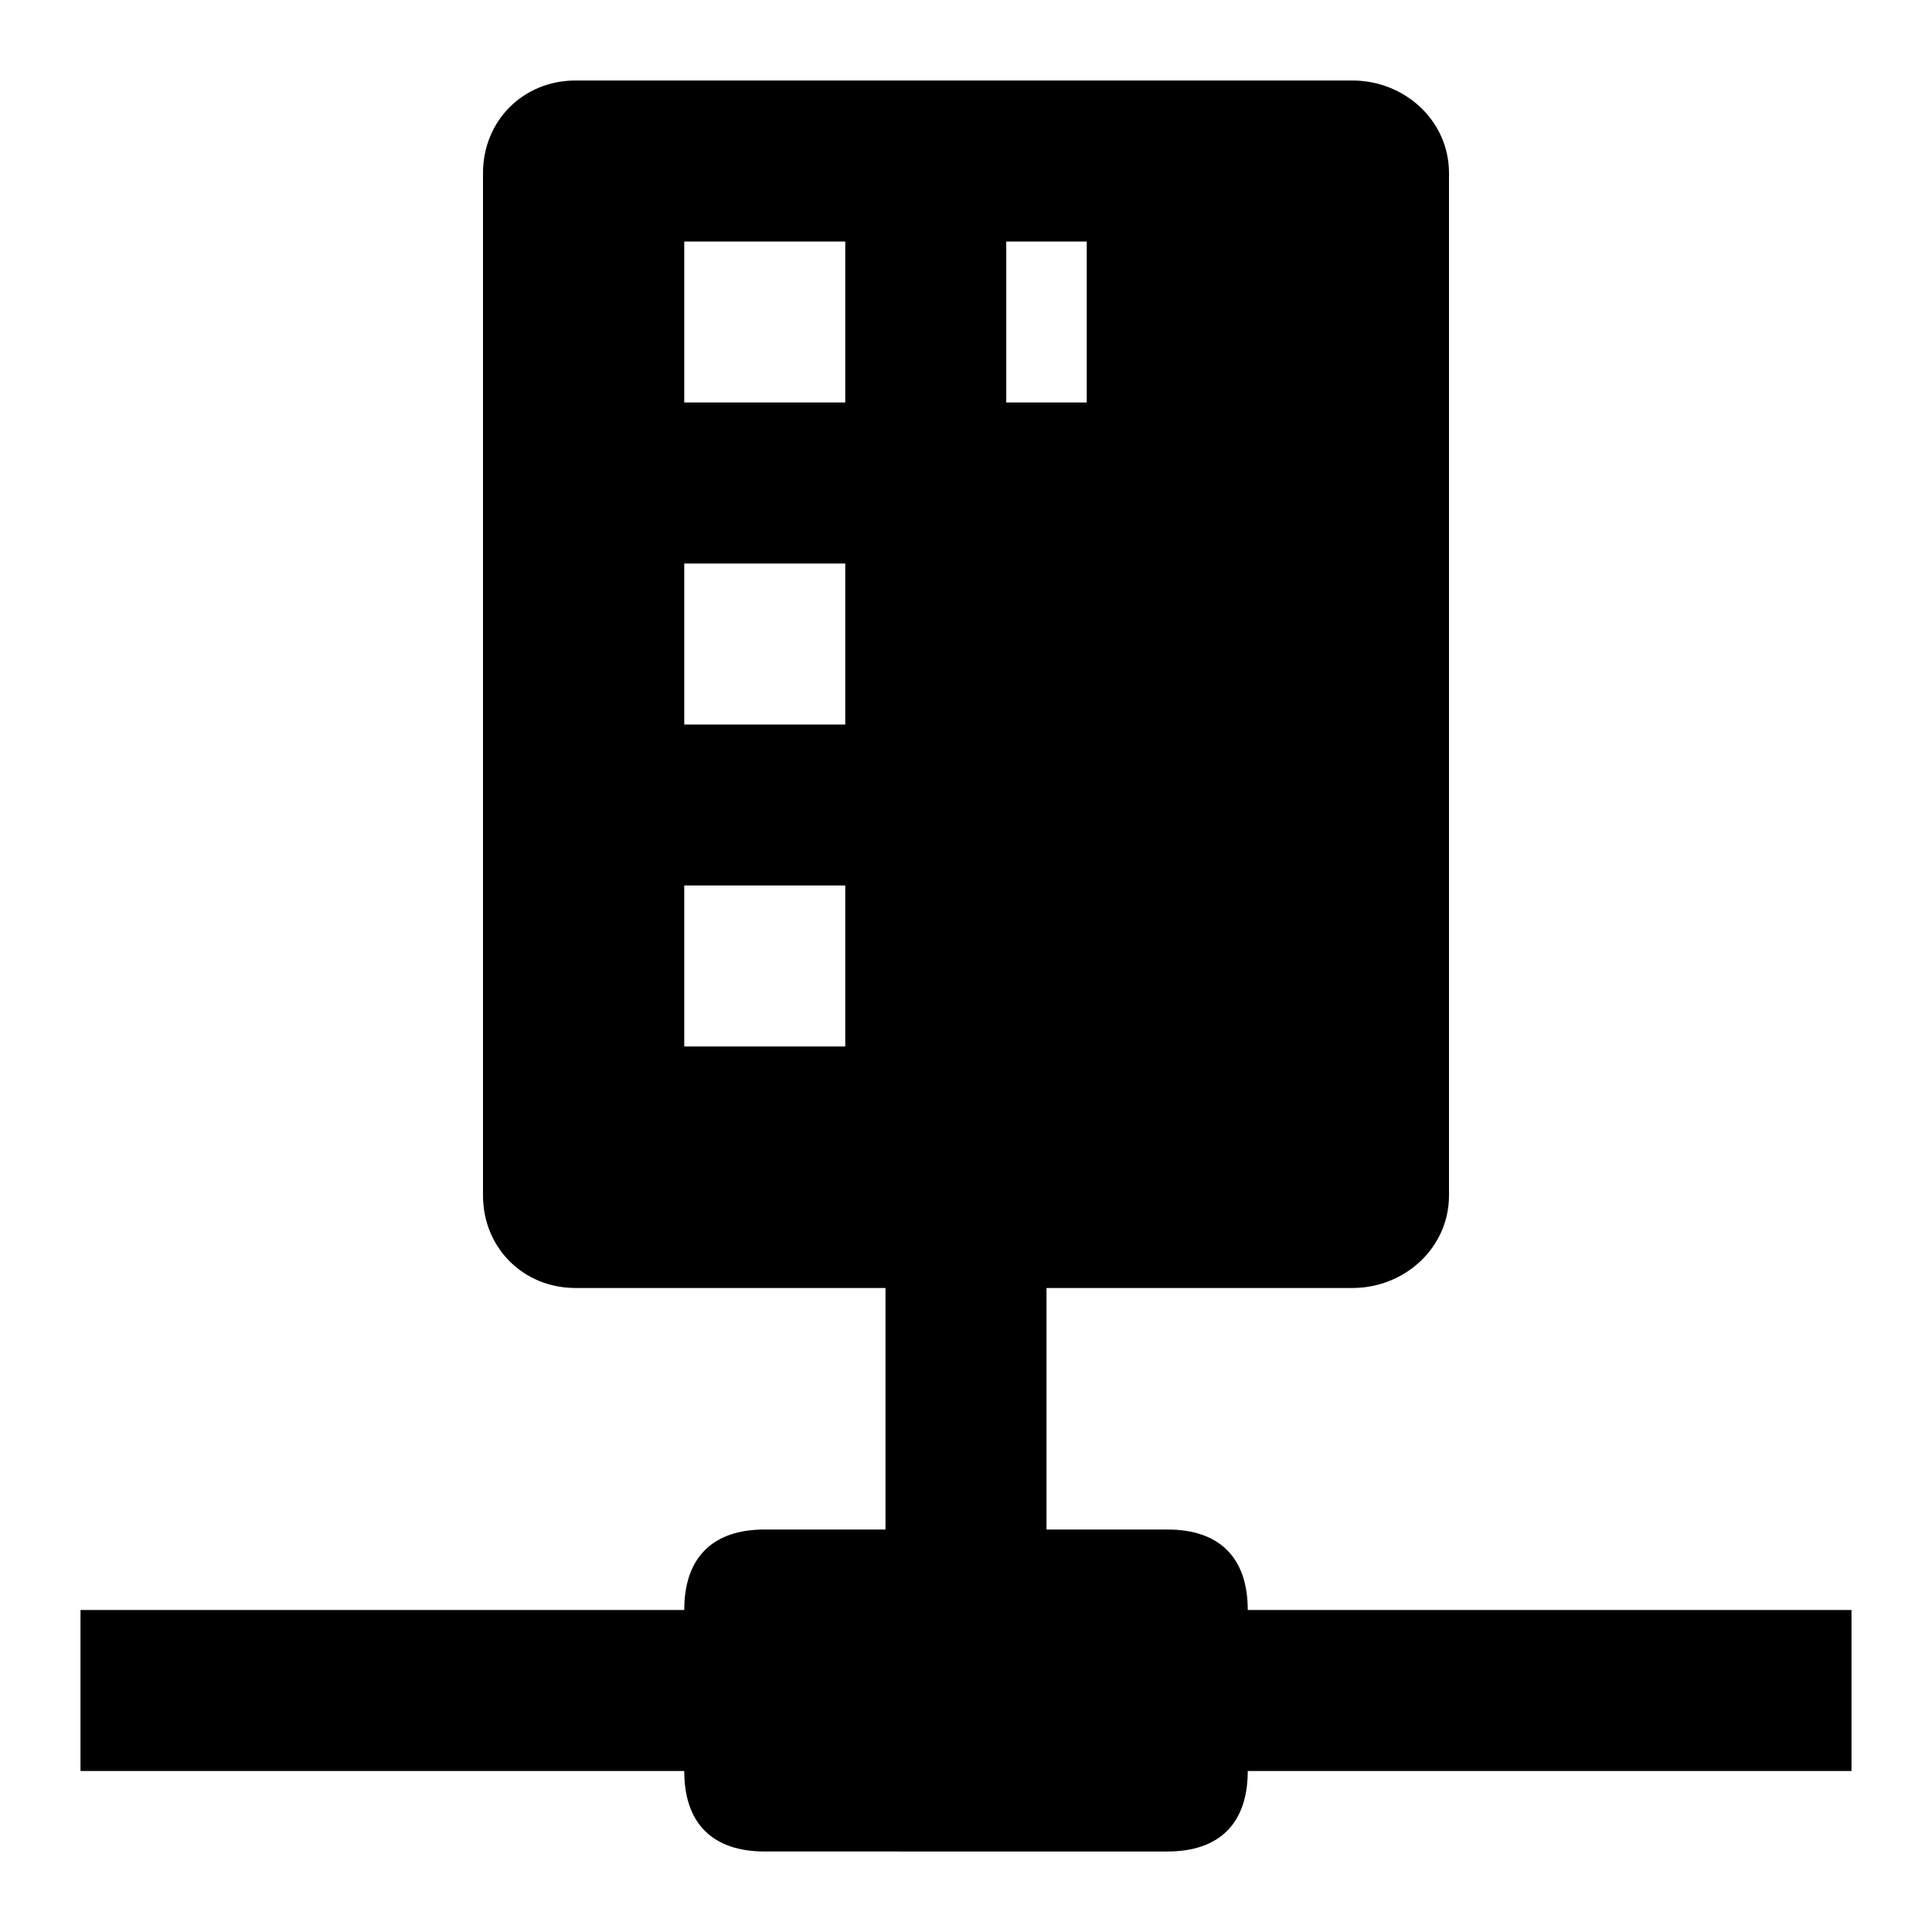 <?xml version="1.0" encoding="utf-8"?>
<!-- Generator: Adobe Illustrator 21.1.0, SVG Export Plug-In . SVG Version: 6.00 Build 0)  -->
<svg version="1.1" id="_x30_" xmlns="http://www.w3.org/2000/svg" xmlns:xlink="http://www.w3.org/1999/xlink" x="0px" y="0px"
	 viewBox="0 0 48 48" style="enable-background:new 0 0 48 48;" xml:space="preserve">
<path id="_x31_" d="M26,38h3c1.3,0,2,0.7,2,2h15v4H31c0,1.3-0.7,2-2,2H19c-1.3,0-2-0.7-2-2H2v-4h15c0-1.3,0.7-2,2-2h3v-6l-7.7,0
	C13,32,12,31,12,29.7V4.3C12,3,13,2,14.3,2h19.3C34.9,2,36,3,36,4.3v25.4c0,1.3-1.1,2.3-2.4,2.3L26,32V38 M25,10h2V6h-2V10 M17,6v4
	h4V6H17 M17,14v4h4v-4H17 M17,22v4h4v-4H17z"/>
</svg>
